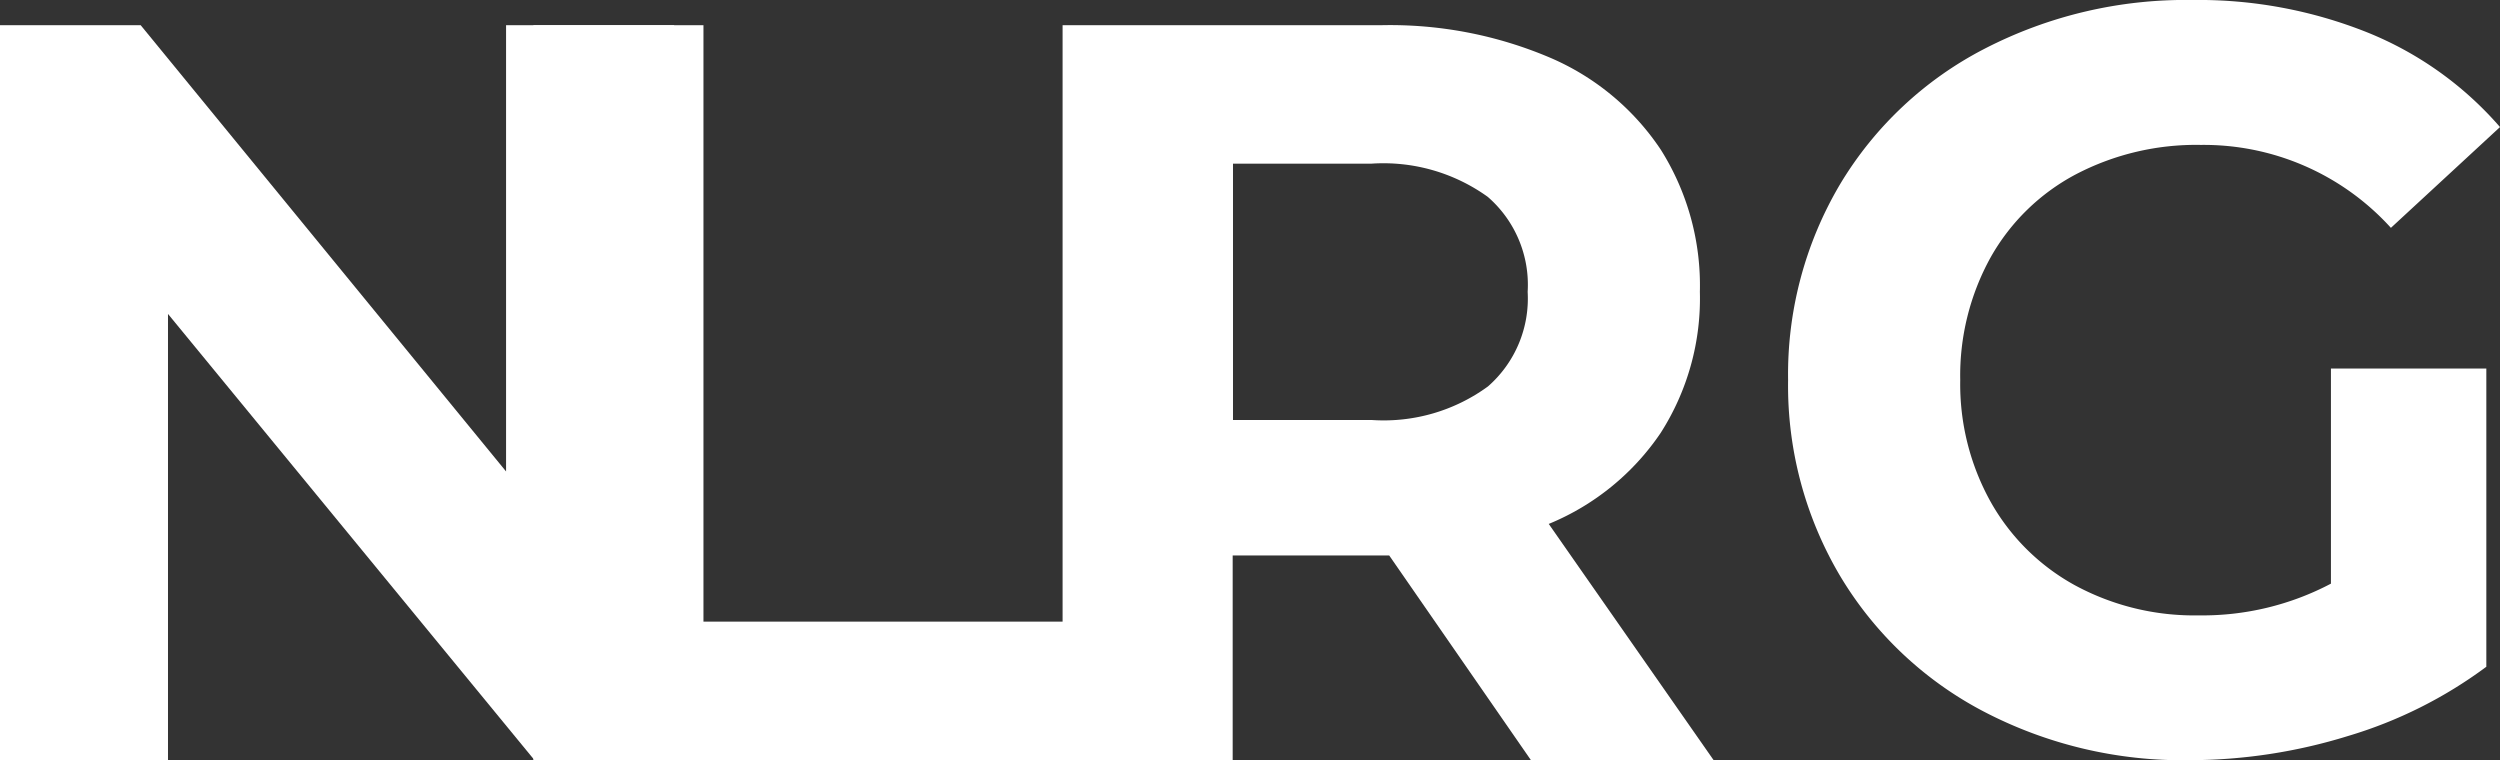 <svg xmlns="http://www.w3.org/2000/svg" width="70.42" height="21.413" viewBox="0 0 70.42 21.413">
  <rect x="0" y="0" width="70.42" height="21.413" fill="#333333" stroke="none"/>
  <g id="Сгруппировать_1" data-name="Сгруппировать 1" transform="translate(-345.66 -277.52)">
    <path id="Контур_5" data-name="Контур 5" d="M59.011-3.859h4.377v8.4a12.506,12.506,0,0,1-3.9,1.952,15.157,15.157,0,0,1-4.466.68,12.1,12.1,0,0,1-5.8-1.375,10.238,10.238,0,0,1-4.037-3.815A10.511,10.511,0,0,1,43.72-3.534a10.511,10.511,0,0,1,1.464-5.516,10.188,10.188,0,0,1,4.067-3.815,12.339,12.339,0,0,1,5.856-1.375,12.815,12.815,0,0,1,4.939.917,9.787,9.787,0,0,1,3.727,2.662L60.7-7.822a7.114,7.114,0,0,0-5.353-2.336,7.307,7.307,0,0,0-3.52.828,5.941,5.941,0,0,0-2.4,2.336,6.877,6.877,0,0,0-.858,3.46A6.817,6.817,0,0,0,49.428-.1a6.067,6.067,0,0,0,2.381,2.351,7.056,7.056,0,0,0,3.475.843A7.765,7.765,0,0,0,59.011,2.2Z" transform="translate(352.307 291.76)" fill="#fff"/>
    <path id="Контур_4" data-name="Контур 4" d="M43.091,6.7,39.1.936H34.691V6.7H29.9V-14h8.961a11.5,11.5,0,0,1,4.776.917,7.1,7.1,0,0,1,3.12,2.6,7.17,7.17,0,0,1,1.094,3.993A7.027,7.027,0,0,1,46.743-2.51,7.03,7.03,0,0,1,43.594.048L48.237,6.7ZM43-6.488a3.279,3.279,0,0,0-1.124-2.677A5.032,5.032,0,0,0,38.6-10.1h-3.9V-2.88h3.9a4.976,4.976,0,0,0,3.283-.946A3.289,3.289,0,0,0,43-6.488Z" transform="translate(345.691 292.23)" fill="#fff"/>
    <path id="Контур_3" data-name="Контур 3" d="M20.648-14V6.7H16.714L6.392-5.867V6.7H1.66V-14H5.623L15.915-1.43V-14Z" transform="translate(344 292.23)" fill="#fff"/>
    <path id="Контур_2" data-name="Контур 2" d="M17.82-14h4.791V2.8H32.992V6.7H17.82Z" transform="translate(342.864 292.23)" fill="#fff"/>
  </g>
</svg>

